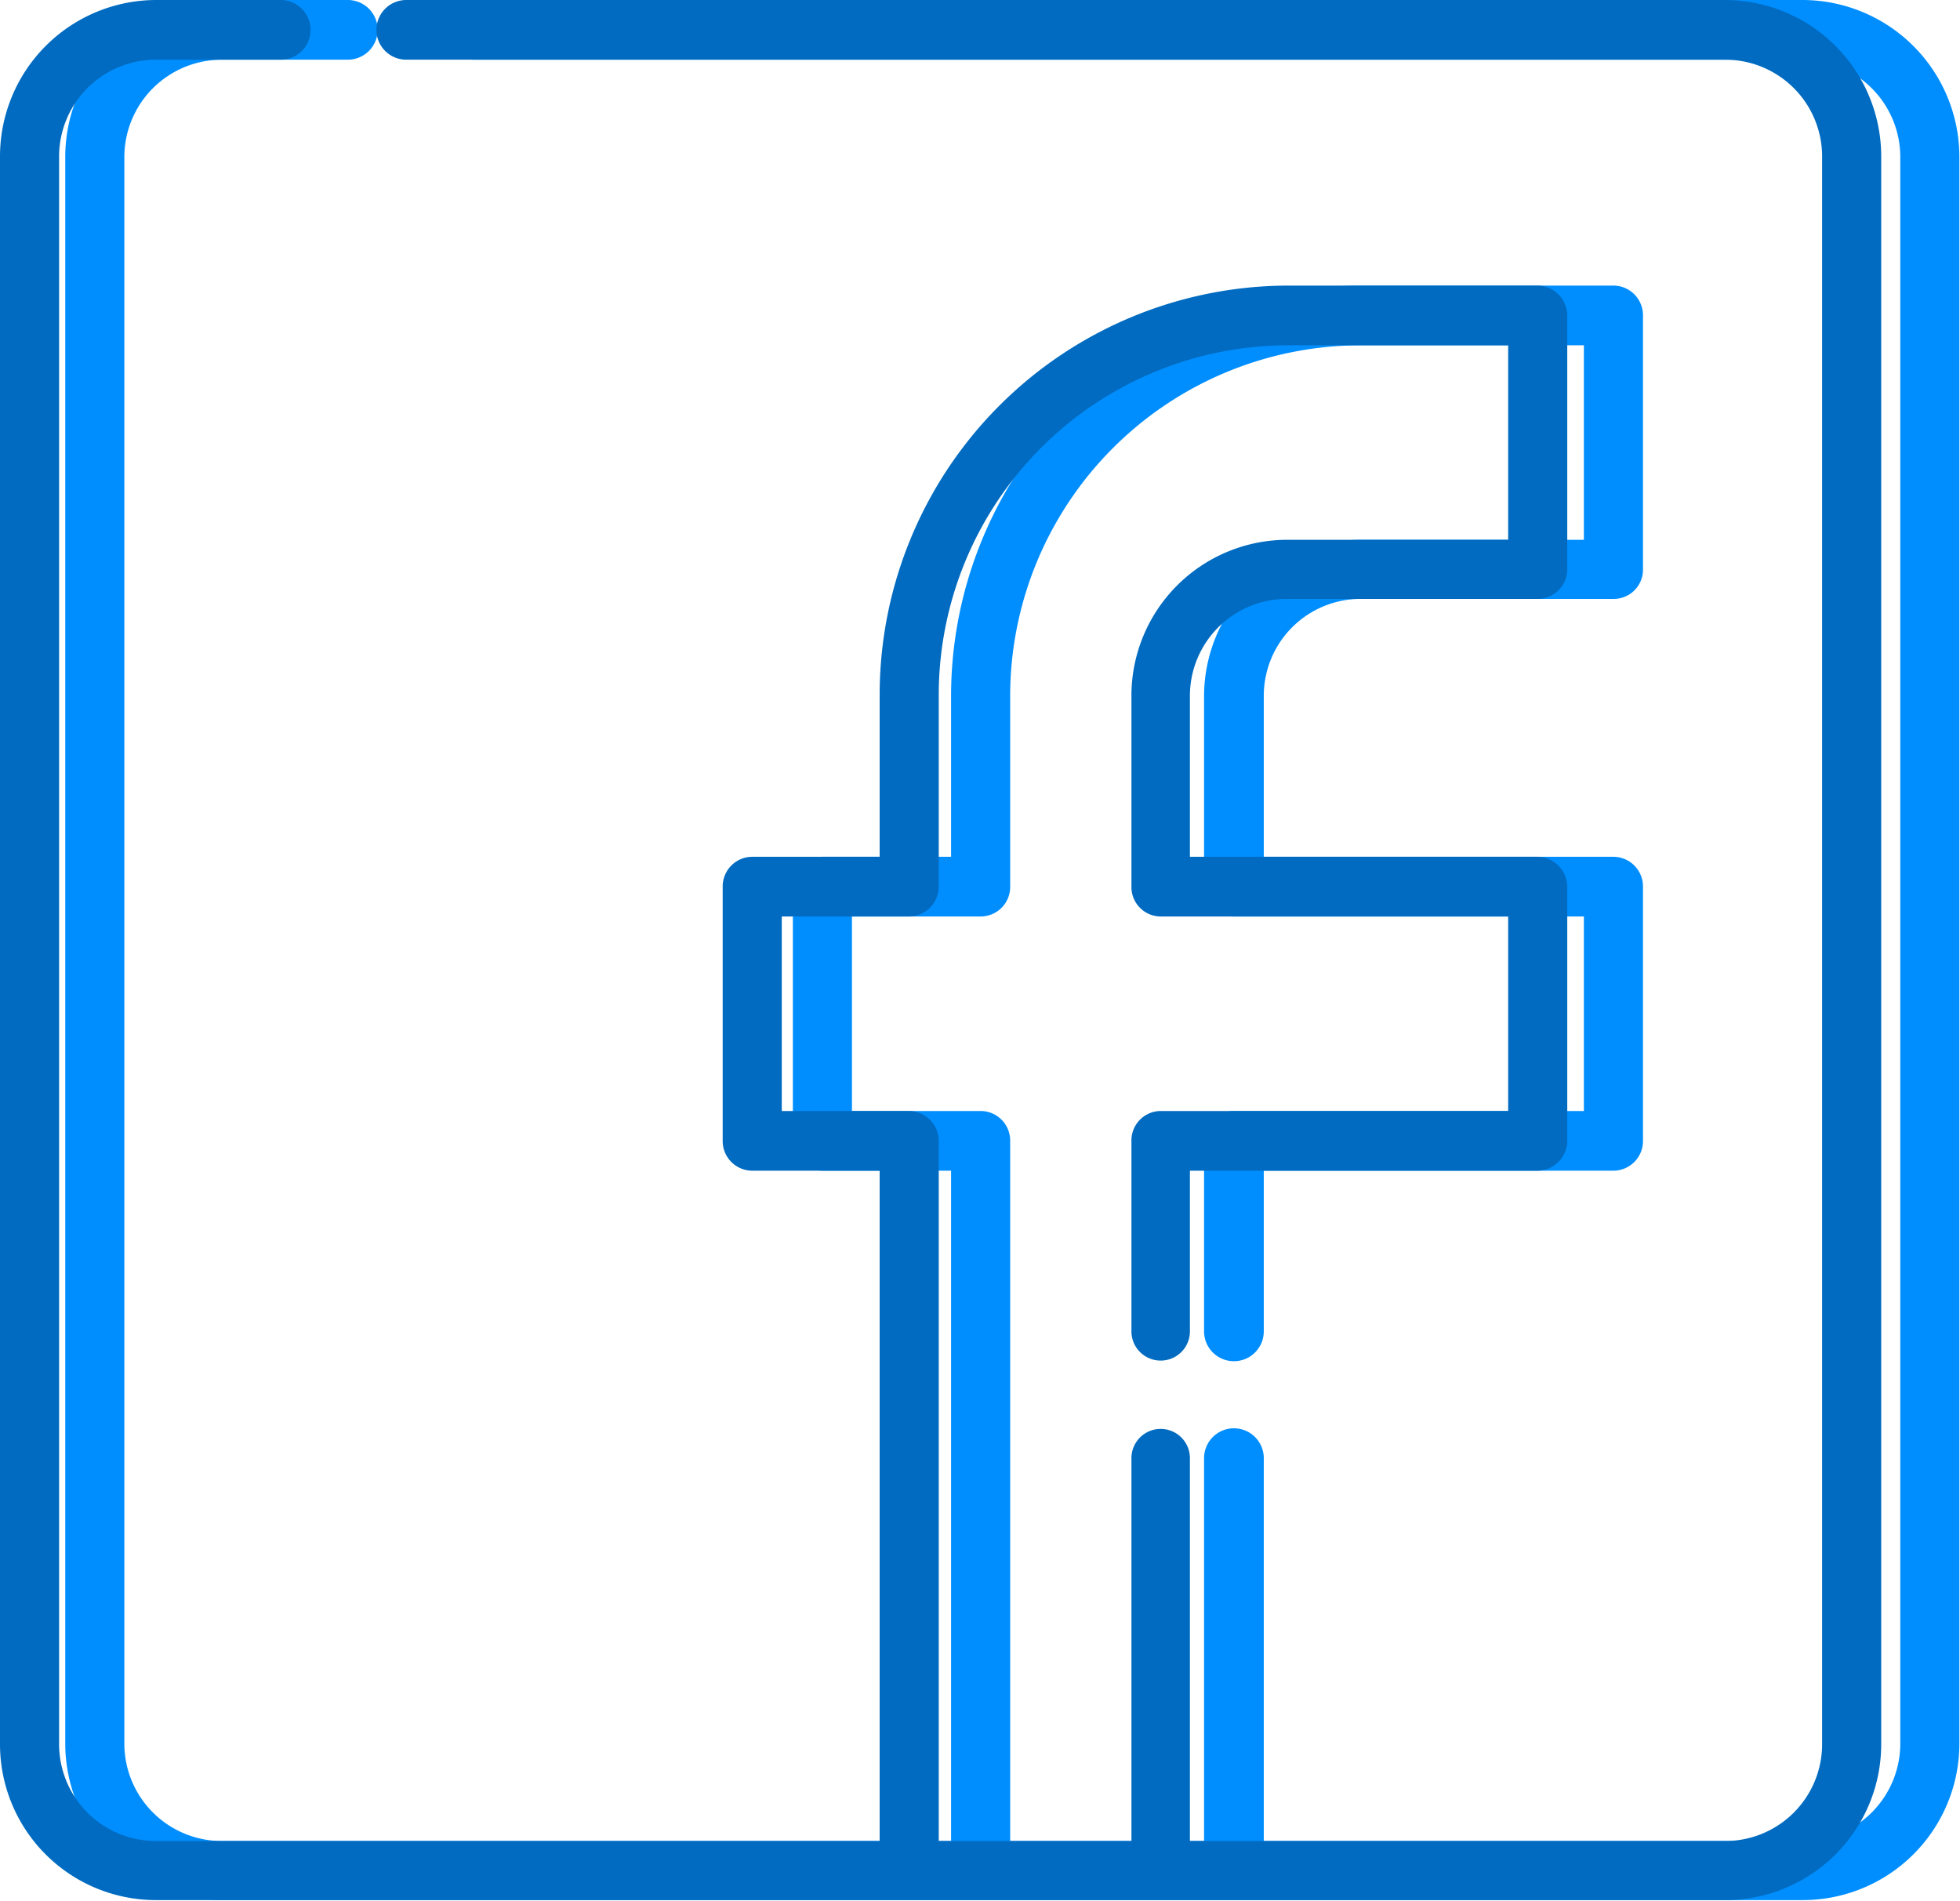 <svg id="facebook.svg" xmlns="http://www.w3.org/2000/svg" width="31.84" height="30.88"><path id="Shape_1_copy_6" data-name="Shape 1 copy 6" d="M1519.29 8116.06h-21.58a.485.485 0 0 0 0 .97h21.58a1.583 1.583 0 0 1 1.58 1.58v25.78a1.583 1.583 0 0 1-1.58 1.58h-8.76v-6.22a.485.485 0 1 0-.97 0v6.22h-3.15v-11.38a.48.48 0 0 0-.48-.48h-2.09v-3.16h2.09a.48.48 0 0 0 .48-.48v-3.1a5.7 5.7 0 0 1 5.69-5.7h3.63v3.16h-3.63a2.544 2.544 0 0 0-2.54 2.54v3.1a.487.487 0 0 0 .48.48h5.69v3.16h-5.69a.487.487 0 0 0-.48.48v3.1a.485.485 0 0 0 .97 0v-2.61h5.68a.482.482 0 0 0 .48-.49v-4.12a.482.482 0 0 0-.48-.49h-5.68v-2.61a1.575 1.575 0 0 1 1.57-1.58h4.11a.474.474 0 0 0 .48-.48v-4.12a.482.482 0 0 0-.48-.49h-4.11a6.671 6.671 0 0 0-6.65 6.67v2.61h-2.09a.489.489 0 0 0-.48.49v4.12a.489.489 0 0 0 .48.49h2.09v10.89h-11.85a1.583 1.583 0 0 1-1.58-1.58v-25.78a1.583 1.583 0 0 1 1.58-1.58h2.05a.485.485 0 1 0 0-.97h-2.05a2.552 2.552 0 0 0-2.54 2.55v25.78a2.544 2.544 0 0 0 2.54 2.54h25.69a2.544 2.544 0 0 0 2.54-2.54v-25.78a2.552 2.552 0 0 0-2.54-2.55z" transform="translate(-1490 -8116.06)" fill-rule="evenodd" fill="#008eff"/><path d="M1518.04 8116.06h-21.44a.485.485 0 0 0 0 .97h21.44a1.573 1.573 0 0 1 1.56 1.58v25.78a1.573 1.573 0 0 1-1.56 1.58h-8.71v-6.22a.475.475 0 1 0-.95 0v6.22h-3.13v-11.38a.487.487 0 0 0-.48-.48h-2.07v-3.16h2.07a.487.487 0 0 0 .48-.48v-3.1a5.681 5.681 0 0 1 5.65-5.7h3.6v3.16h-3.6a2.533 2.533 0 0 0-2.52 2.54v3.1a.478.478 0 0 0 .47.48h5.65v3.16h-5.65a.478.478 0 0 0-.47.48v3.1a.475.475 0 1 0 .95 0v-2.61h5.65a.489.489 0 0 0 .48-.49v-4.12a.489.489 0 0 0-.48-.49h-5.65v-2.61a1.575 1.575 0 0 1 1.57-1.58h4.08a.48.48 0 0 0 .48-.48v-4.12a.489.489 0 0 0-.48-.49h-4.08a6.649 6.649 0 0 0-6.61 6.67v2.61h-2.07a.482.482 0 0 0-.48.49v4.12a.482.482 0 0 0 .48.49h2.07v10.89h-11.77a1.573 1.573 0 0 1-1.56-1.58v-25.78a1.573 1.573 0 0 1 1.56-1.58h2.04a.485.485 0 0 0 0-.97h-2.04a2.542 2.542 0 0 0-2.52 2.55v25.78a2.533 2.533 0 0 0 2.52 2.54h25.52a2.533 2.533 0 0 0 2.52-2.54v-25.78a2.542 2.542 0 0 0-2.52-2.55z" transform="translate(-1490 -8116.06)" fill="#006bc0" fill-rule="evenodd"/></svg>
